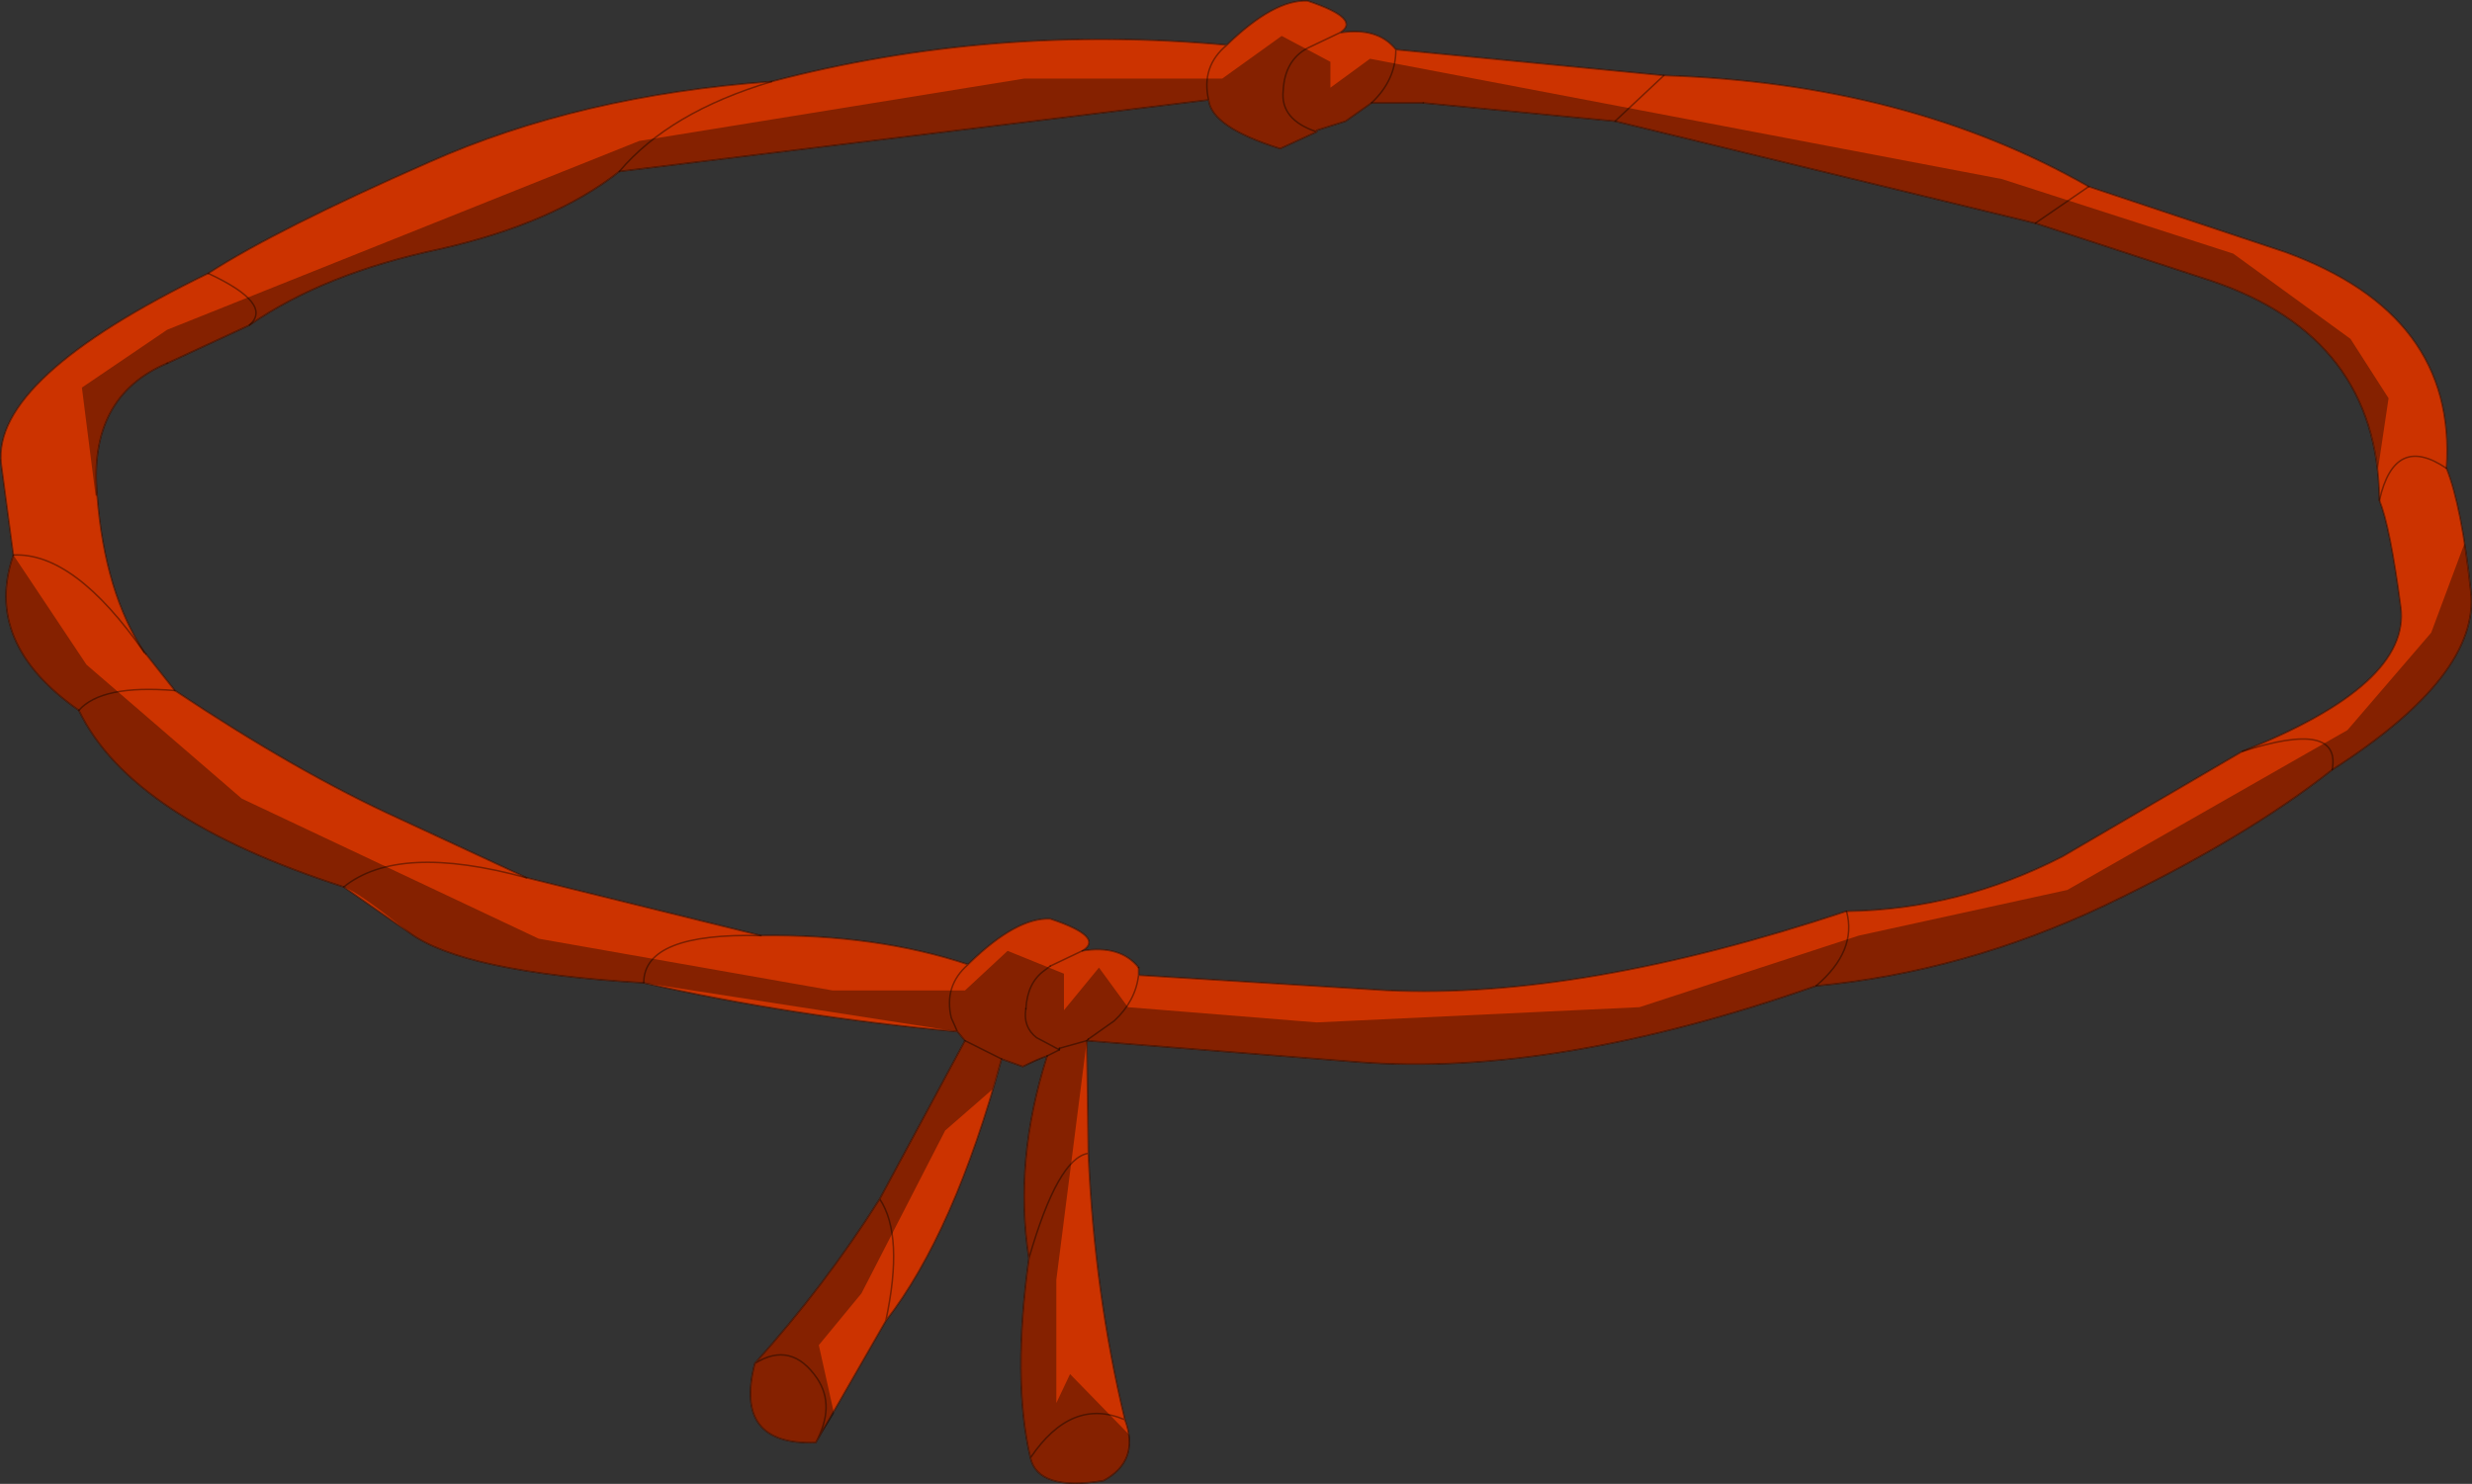 <svg viewBox="0 0 81.18 48.736" xmlns="http://www.w3.org/2000/svg" xmlns:xlink="http://www.w3.org/1999/xlink"><rect x="0" y="0" width="81.18" height="48.736" fill="#333333" stroke="none"/><use transform="translate(.04 .03)" width="81.1" height="48.7" xlink:href="#a"/><defs><g id="a" transform="translate(40.55 24.35)"><use transform="translate(-40.55 -24.35)" width="81.1" height="48.7" xlink:href="#b"/><use transform="translate(-40.55 -24.35)" width="81.1" height="48.7" xlink:href="#c"/><use transform="translate(-40.4 -23.2)" width="80.95" height="47.55" xlink:href="#d"/><use transform="translate(-40.55 -24.35)" width="81.1" height="48.7" xlink:href="#e"/></g><g id="b"><path d="m12.45-20.4 1.6-1.5-1.6 1.5-6.3-.6h-1.7l-.85.6-.95.3v.05l-1.2.55Q-.8-20.2-.9-21.1l-19.35 2.35q-2.15 1.7-5.9 2.55-3.8.8-6.25 2.5l-2.7 1.25q-2.6 1.1-2.3 4.35.25 3.2 1.55 5.15l.05.05.95 1.2Q-30.8 1-27.5 2.5l4.2 1.95 7.7 1.9q3.8-.05 6.8.95l.05-.05Q-7.2 5.75-6.1 5.8q1.8.6 1.05 1.05 1.25-.2 1.85.55v.25l8.15.5q6.4.3 15.1-2.6 3.7-.05 7.1-1.8L33.05.3q5.55-2.2 5.2-4.75-.35-2.65-.7-3.5-.05-5.35-5.5-7.2l-5.8-1.9-13.8-3.35M28-18.25l-1.75 1.2 1.75-1.2 6.45 2.15q5.65 2.05 5.3 7.1-1.7-1.15-2.2 1.05.5-2.2 2.2-1.05.5 1.25.8 4.05Q40.85-2.2 36 .9q-2.85 2.25-7.45 4.45-4.65 2.2-9.5 2.65 1.35-1.15 1-2.45.35 1.3-1 2.45Q10.5 11 4 10.5l-8.9-.7.05 3.7q.2 4.6 1.2 8.75.5 1.35-.7 2-2.15.35-2.4-.75-.6-2.55-.05-6.55-.5-3.2.6-6.65-.3.1-.8.35l-.7-.25q-1.55 5.7-3.8 8.6l-2.3 4q-2.7.1-2-2.6 2.3-2.55 4.1-5.4l2.8-5.2-.25-.3q-5.45-.5-10.3-1.6-5.95-.35-7.7-1.65l-2.15-1.5q-7-2.25-8.7-5.8-3.15-2.2-2.15-5.1l-.4-3q-.3-2.8 6.8-6.25 2.25-1.45 7.25-3.65 4.95-2.2 11.25-2.65Q-8-23.6-.3-22.9q1.55-1.5 2.65-1.45 1.8.6 1.05 1.05l-1.05.5q-.75.4-.8 1.4-.1.95 1.1 1.35-1.2-.4-1.1-1.35.05-1 .8-1.4l1.05-.5q1.25-.2 1.85.55l8.8.85q8 .25 13.95 3.65M4.45-21q.8-.75.8-1.75 0 1-.8 1.75m-5.35-.1q-.25-1.1.6-1.8-.85.7-.6 1.8M33.05.3Q36.3-.75 36 .9q.3-1.65-2.95-.6m-48.3-22q-3.35 1-5 2.95 1.65-1.95 5-2.95m-24.9 15.55q2-.1 4.3 3.2-2.3-3.3-4.3-3.2m5.3 4.45q-2.4-.2-3.15.65.75-.85 3.15-.65m2.45-12q.8-.7-1.35-1.7 2.15 1 1.35 1.7M-6.9 8.75q.05-.85.6-1.25l.2-.15-.2.15q-.55.4-.6 1.25-.1.6.35.95l.75.4-.75-.4q-.45-.35-.35-.95m1.1 1.3v.05-.05l.9-.25-.9.25m.95-.3-.05.05.05-.05.85-.6q.7-.65.8-1.5-.1.85-.8 1.5l-.85.6m-1.35.55.4-.2-.4.2m-2.7-.5 1.2.6-1.2-.6m.1-2.5q-.8.7-.55 1.75l.2.45-.2-.45Q-9.6 8-8.8 7.3m-14.5-2.85q-4.2-1.15-6 .3 1.8-1.45 6-.3M-6.75 23.5q1.35-2 3.1-1.25-1.75-.75-3.1 1.25m-.05-6.55q.95-3.3 1.95-3.45-1 .15-1.95 3.45m-7 6.05q.65-1.2.05-2.1-.85-1.25-2.05-.5 1.2-.75 2.05.5.6.9-.05 2.1m2.3-4q.6-2.8-.2-4 .8 1.2.2 4m-7.95-11.1q0-1.65 3.85-1.55-3.85-.1-3.85 1.55m14.4-1.05-1.05.5 1.05-.5" fill="#fff" fill-rule="evenodd" transform="translate(40.55 24.35)"/><path d="M54.6 2.45 53 3.95M66.8 7.3l1.75-1.2M45 3.35h1.7m-38.55 7.3-2.7 1.25m-.75 9.5.05.05M35.5 31.2q1.25-.2 1.85.55m42.95-16.4q-1.7-1.15-2.2 1.05M60.6 29.9q.35 1.3-1 2.45m16.95-7.1q.3-1.65-2.95-.6m-37.95 9.5.05 3.7q.2 4.6 1.2 8.75.5 1.35-.7 2-2.15.35-2.4-.75-.6-2.55-.05-6.55-.5-3.2.6-6.65m-1.5.1q-1.55 5.7-3.8 8.6l-2.3 4q-2.7.1-2-2.6 2.3-2.55 4.1-5.4l2.8-5.2M6.8 8.95q2.15 1 1.35 1.7M2.55 23.3q.75-.85 3.15-.65m-1-1.25Q2.4 18.1.4 18.2M20.3 5.6q1.65-1.95 5-2.95m8.35 30.45q-.1.6.35.95l.75.4m0-.05.9-.25.05-.05m-1.25-2.4 1.05-.5m-10.55-.5q-3.85-.1-3.85 1.55m7.75 7.1q.8 1.2.2 4m-4.3 1.4q1.2-.75 2.05.5.6.9-.05 2.1m8.95-9.5q-1 .15-1.95 3.45m3.15 5.3q-1.75-.75-3.1 1.25M11.25 29.1q1.8-1.45 6-.3" fill="none" stroke="#000" stroke-linecap="round" stroke-linejoin="round" stroke-opacity=".4" stroke-width=".05"/><path d="M53 3.95 66.8 7.3m1.75-1.2Q62.6 2.7 54.6 2.45l-8.8-.85q0 1-.8 1.75l-.85.6-.95.3v.05l-1.2.55q-2.25-.7-2.35-1.6L20.3 5.6q-2.15 1.7-5.9 2.55-3.8.8-6.25 2.5m38.55-7.3 6.3.6M5.45 11.9q-2.6 1.1-2.3 4.35.25 3.2 1.55 5.15m.05.05.95 1.2q4.05 2.7 7.35 4.2l4.2 1.95 7.7 1.9q3.8-.05 6.8.95l.05-.05q1.55-1.5 2.65-1.45 1.8.6 1.05 1.05m1.85.55V32l8.15.5q6.4.3 15.1-2.6 3.7-.05 7.1-1.8l5.9-3.45q5.55-2.2 5.2-4.75-.35-2.65-.7-3.5-.05-5.35-5.5-7.2l-5.8-1.9M43.95 1.05Q44.7.6 42.9 0q-1.1-.05-2.65 1.45-.85.7-.6 1.8M43.2 4.3q-1.2-.4-1.1-1.35.05-1 .8-1.4l1.05-.5q1.25-.2 1.85.55m34.5 13.75q.35-5.05-5.3-7.1L68.55 6.1m8 19.15q4.85-3.1 4.55-5.85-.3-2.8-.8-4.05m-20.7 17q4.85-.45 9.5-2.65 4.6-2.2 7.45-4.45m-16.95 7.1q-8.55 3-15.05 2.5l-8.9-.7m-1.3.5q-.3.1-.8.35l-.7-.25-1.2-.6-.25-.3q-5.45-.5-10.3-1.6-5.95-.35-7.7-1.65l-2.15-1.5q-7-2.25-8.7-5.8Q-.6 21.1.4 18.2l-.4-3q-.3-2.8 6.8-6.25Q9.05 7.5 14.05 5.3 19 3.1 25.3 2.65q7.25-1.9 14.95-1.2m-5.8 30.25-.2.15q-.55.4-.6 1.25m1.1 1.35v-.05m.95-.3.85-.6q.7-.65.8-1.5m-5.95 1.85-.2-.45q-.25-1.05.55-1.75m3 2.8-.4.2" fill="none" stroke="#000" stroke-linecap="round" stroke-linejoin="round" stroke-opacity=".4" stroke-width=".05"/></g><g id="f"><path d="m12.45-20.4 1.6-1.5-1.6 1.5-6.3-.6h-1.7q.8-.75.8-1.75 0 1-.8 1.75l-.85.6-.95.3v.05l-1.2.55Q-.8-20.2-.9-21.1q-.25-1.1.6-1.8-.85.7-.6 1.8l-19.35 2.35q-2.15 1.7-5.9 2.55-3.8.8-6.25 2.5l-2.7 1.25q-2.6 1.1-2.3 4.35.25 3.2 1.55 5.15l.05.05.95 1.2Q-30.8 1-27.5 2.5l4.2 1.95 7.7 1.9q3.8-.05 6.8.95l.05-.05Q-7.2 5.75-6.1 5.8q1.8.6 1.05 1.05 1.25-.2 1.85.55v.25l8.15.5q6.4.3 15.1-2.6 3.7-.05 7.1-1.8L33.05.3q5.55-2.2 5.2-4.75-.35-2.65-.7-3.5.5-2.2 2.2-1.05-1.7-1.15-2.2 1.05-.05-5.35-5.5-7.2l-5.8-1.9-13.8-3.35M28-18.25l-1.75 1.2 1.75-1.2 6.45 2.15q5.65 2.05 5.3 7.1.5 1.25.8 4.05Q40.85-2.2 36 .9q-2.85 2.25-7.45 4.45-4.65 2.2-9.5 2.65Q10.5 11 4 10.5l-8.9-.7.05 3.7q.2 4.6 1.2 8.75.5 1.35-.7 2-2.15.35-2.4-.75-.6-2.55-.05-6.55-.5-3.2.6-6.65-.3.1-.8.35l-.7-.25q-1.55 5.7-3.8 8.6l-2.3 4q-2.7.1-2-2.6 2.3-2.55 4.1-5.4l2.8-5.2-.25-.3q-5.45-.5-10.3-1.6-5.95-.35-7.7-1.65l-2.15-1.5q-7-2.25-8.7-5.8-3.15-2.2-2.15-5.1l-.4-3q-.3-2.8 6.8-6.25 2.25-1.45 7.25-3.65 4.95-2.2 11.25-2.65Q-8-23.6-.3-22.9q1.55-1.5 2.65-1.45 1.8.6 1.05 1.05l-1.05.5q-.75.4-.8 1.4-.1.95 1.1 1.35-1.2-.4-1.1-1.35.05-1 .8-1.4l1.05-.5q1.25-.2 1.85.55l8.8.85q8 .25 13.95 3.65M36 .9q.3-1.65-2.95-.6Q36.3-.75 36 .9M19.05 8q1.35-1.15 1-2.45.35 1.3-1 2.45M-32.4-13.7q.8-.7-1.35-1.7 2.15 1 1.35 1.7m-2.45 12q-2.4-.2-3.15.65.75-.85 3.15-.65m-5.3-4.45q2-.1 4.3 3.2-2.3-3.3-4.3-3.2m24.9-15.55q-3.35 1-5 2.95 1.65-1.95 5-2.95M-6.9 8.75q.05-.85.6-1.25l.2-.15-.2.15q-.55.4-.6 1.25-.1.6.35.95l.75.4-.75-.4q-.45-.35-.35-.95m1.1 1.3v.05-.05l.9-.25-.9.25m.95-.3-.05.05.05-.05.85-.6q.7-.65.8-1.5-.1.85-.8 1.5l-.85.6m-1.35.55.4-.2-.4.2m-2.7-.5 1.2.6-1.2-.6m.1-2.5q-.8.7-.55 1.75l.2.45-.2-.45Q-9.6 8-8.8 7.3m-14.5-2.85q-4.2-1.15-6 .3 1.8-1.45 6-.3m16.5 12.5q.95-3.3 1.95-3.45-1 .15-1.95 3.45m.05 6.55q1.35-2 3.1-1.25-1.75-.75-3.1 1.25M-11.5 19q.6-2.8-.2-4 .8 1.2.2 4m-2.3 4q.65-1.2.05-2.1-.85-1.25-2.05-.5 1.2-.75 2.05.5.6.9-.05 2.1m-5.65-15.1q0-1.65 3.85-1.55-3.85-.1-3.85 1.55m14.4-1.05-1.05.5 1.05-.5" fill="#c30" fill-rule="evenodd" transform="translate(40.55 24.35)"/><path d="M54.6 2.45 53 3.95M66.8 7.3l1.75-1.2M45 3.35h1.7m33.6 12q-1.7-1.15-2.2 1.05m-4.5 8.25q3.25-1.05 2.95.6m-40.9 8.9.05 3.7q.2 4.6 1.2 8.75.5 1.35-.7 2-2.15.35-2.4-.75-.6-2.55-.05-6.55-.5-3.2.6-6.65m-1.5.1q-1.55 5.7-3.8 8.6l-2.3 4q-2.7.1-2-2.6 2.3-2.55 4.1-5.4l2.8-5.2M60.6 29.9q.35 1.3-1 2.45M8.15 10.65l-2.7 1.25m-.75 9.5.05.05M35.5 31.2q1.25-.2 1.85.55M6.8 8.95q2.15 1 1.35 1.7M20.3 5.6q1.65-1.95 5-2.95M4.7 21.4Q2.4 18.1.4 18.2m2.15 5.1q.75-.85 3.15-.65M33.65 33.1q-.1.6.35.95l.75.4m0-.05.9-.25.05-.05m-1.25-2.4 1.05-.5m-10.55-.5q-3.85-.1-3.85 1.55m3.65 12.5q1.2-.75 2.05.5.6.9-.05 2.1m2.1-8q.8 1.2.2 4m7.85 3.25q-1.75-.75-3.1 1.25m1.9-10q-1 .15-1.95 3.45m-22.5-12.2q1.8-1.45 6-.3" fill="none" stroke="#c30" stroke-linecap="round" stroke-linejoin="round" stroke-opacity=".4" stroke-width=".05"/><path d="M53 3.95 66.8 7.3m1.75-1.2Q62.6 2.7 54.6 2.45l-8.8-.85q0 1-.8 1.75l-.85.6-.95.3v.05q-1.2-.4-1.1-1.35.05-1 .8-1.4l1.05-.5q1.25-.2 1.85.55m.9 1.75 6.3.6m-9.05-2.9Q44.7.6 42.9 0q-1.1-.05-2.65 1.45-.85.7-.6 1.8.1.9 2.35 1.6l1.2-.55m34.9 12.1q.35.85.7 3.5.35 2.55-5.2 4.75m2.95.6q4.85-3.1 4.55-5.85-.3-2.8-.8-4.05.35-5.05-5.3-7.1L68.55 6.1m9.55 10.3q-.05-5.35-5.5-7.2l-5.8-1.9m9.75 17.95Q73.7 27.5 69.1 29.7q-4.65 2.2-9.5 2.65-8.55 3-15.05 2.5l-8.9-.7m-1.3.5q-.3.1-.8.35l-.7-.25-1.2-.6-.25-.3q-5.45-.5-10.3-1.6-5.95-.35-7.7-1.65l-2.15-1.5q-7-2.25-8.7-5.8Q-.6 21.1.4 18.2l-.4-3q-.3-2.8 6.8-6.25Q9.05 7.5 14.05 5.3 19 3.1 25.3 2.65q7.25-1.9 14.95-1.2m-2.9 30.3V32l8.15.5q6.4.3 15.1-2.6 3.7-.05 7.1-1.8l5.9-3.45M5.45 11.9q-2.6 1.1-2.3 4.35.25 3.2 1.55 5.15m.05.05.95 1.2q4.05 2.7 7.35 4.2l4.2 1.95 7.7 1.9q3.8-.05 6.8.95l.05-.05q1.55-1.5 2.65-1.45 1.8.6 1.05 1.05M8.15 10.65q2.45-1.7 6.25-2.5 3.75-.85 5.9-2.55m19.35-2.35L20.3 5.6m14.15 26.1-.2.15q-.55.4-.6 1.25m1.1 1.35v-.05m.95-.3.85-.6q.7-.65.8-1.5m-5.95 1.85-.2-.45q-.25-1.05.55-1.75m3 2.8-.4.2" fill="none" stroke="#c30" stroke-linecap="round" stroke-linejoin="round" stroke-opacity=".4" stroke-width=".05"/></g><g id="e" fill="none" stroke="#000" stroke-linecap="round" stroke-linejoin="round" stroke-opacity=".4" stroke-width=".05"><path d="M54.6 2.45 53 3.95M66.8 7.3l1.75-1.2M45 3.35h1.7m-38.55 7.3-2.7 1.25m-.75 9.5.05.05M35.5 31.2q1.25-.2 1.85.55m42.95-16.4q-1.7-1.15-2.2 1.05M60.6 29.9q.35 1.3-1 2.45m16.95-7.1q.3-1.65-2.95-.6m-37.95 9.5.05 3.7q.2 4.6 1.2 8.75.5 1.35-.7 2-2.15.35-2.4-.75-.6-2.55-.05-6.55-.5-3.2.6-6.65m-1.5.1q-1.55 5.7-3.8 8.6l-2.3 4q-2.7.1-2-2.6 2.3-2.55 4.1-5.4l2.8-5.2M6.8 8.95q2.15 1 1.35 1.7M2.55 23.3q.75-.85 3.15-.65m-1-1.25Q2.4 18.1.4 18.2M20.3 5.6q1.65-1.95 5-2.95m8.35 30.45q-.1.6.35.95l.75.4m0-.05.9-.25.05-.05m-1.25-2.4 1.05-.5m-10.55-.5q-3.85-.1-3.85 1.55m7.75 7.1q.8 1.2.2 4m-4.3 1.4q1.2-.75 2.05.5.6.9-.05 2.1m8.95-9.5q-1 .15-1.95 3.45m3.15 5.3q-1.75-.75-3.1 1.25M11.25 29.1q1.8-1.45 6-.3"/><path d="M53 3.95 66.8 7.3m1.75-1.2Q62.6 2.7 54.6 2.45l-8.8-.85q0 1-.8 1.75l-.85.6-.95.3v.05l-1.2.55q-2.25-.7-2.35-1.6L20.3 5.6q-2.15 1.7-5.9 2.55-3.8.8-6.25 2.5m38.55-7.3 6.3.6M5.45 11.9q-2.6 1.1-2.3 4.35.25 3.2 1.55 5.15m.05.05.95 1.2q4.05 2.7 7.35 4.2l4.2 1.95 7.7 1.9q3.8-.05 6.8.95l.05-.05q1.55-1.5 2.65-1.45 1.8.6 1.05 1.05m1.85.55V32l8.15.5q6.4.3 15.1-2.6 3.7-.05 7.1-1.8l5.9-3.45q5.55-2.2 5.2-4.75-.35-2.65-.7-3.5-.05-5.35-5.5-7.2l-5.8-1.9m-23.6-3q-1.2-.4-1.1-1.35.05-1 .8-1.4l1.05-.5Q44.7.6 42.9 0q-1.1-.05-2.65 1.45-.85.7-.6 1.8m4.3-2.2q1.25-.2 1.85.55m34.5 13.75q.35-5.05-5.3-7.1L68.55 6.1m8 19.15q4.85-3.1 4.55-5.85-.3-2.8-.8-4.05m-20.7 17q4.85-.45 9.5-2.65 4.6-2.2 7.45-4.45m-16.95 7.1q-8.55 3-15.05 2.5l-8.9-.7m-1.3.5q-.3.1-.8.35l-.7-.25-1.2-.6-.25-.3q-5.45-.5-10.3-1.6-5.95-.35-7.7-1.65l-2.15-1.5q-7-2.25-8.7-5.8Q-.6 21.1.4 18.2l-.4-3q-.3-2.8 6.8-6.25Q9.05 7.5 14.05 5.3 19 3.1 25.3 2.65q7.25-1.9 14.95-1.2m-5.8 30.25-.2.15q-.55.4-.6 1.25m1.1 1.35v-.05m.95-.3.85-.6q.7-.65.8-1.5m-5.95 1.85-.2-.45q-.25-1.05.55-1.75m3 2.8-.4.2"/></g><use width="81.1" height="48.7" xlink:href="#f" id="c"/><use width="80.95" height="47.55" xlink:href="#g" id="d"/><path d="m-32.45-14.25-2.7 1.25q-2.6 1.1-2.3 4.35h-.05l-.45-3.55 2.8-1.9 15.5-6.2L-7-22.35h6.5l1.95-1.4 1.6.85v.85l1.3-.95 20.75 3.95 7.6 2.45 3.85 2.8 1.25 1.95-.35 2.35q-.55-4.55-5.45-6.2l-5.8-1.9-13.8-3.35-6.3-.6H4.4l-.85.6-.95.3v.05l-1.2.55q-2.25-.7-2.35-1.6L-20.3-19.3q-2.15 1.7-5.9 2.55-3.8.8-6.25 2.5m9.5 20.15 9.65 1.7h4.35l1.4-1.3 1.85.75v1.2l1.15-1.4.95 1.3 6.2.5 10.6-.5 7.2-2.35 6.85-1.5 9.2-5.25 2.75-3.2 1.1-2.95.2 1.6q.3 2.75-4.55 5.85Q33.1 2.6 28.5 4.8 23.85 7 19 7.45q-8.55 3-15.05 2.5l-8.9-.7-1 7.85v4.05l.45-.95 1.95 2q.1 1-.85 1.5-2.15.35-2.4-.75-.6-2.55-.05-6.55-.5-3.2.6-6.65l-.8.35-.7-.25-.3 1-1.55 1.35-2.75 5.35-1.4 1.7.5 2.25-.6.95q-2.7.1-2-2.6 2.3-2.55 4.1-5.4l2.8-5.2-.25-.3-10.3-1.6Q-25.45 7-27.2 5.7q-1.7-1.35-2.15-1.5-7-2.25-8.7-5.8-3.15-2.2-2.15-5.1l2.4 3.6 5.1 4.4 9.75 4.6m18 3.35.05-.05-.05.05" fill-opacity=".349" fill-rule="evenodd" transform="translate(40.45 23.75)" id="g"/></defs></svg>